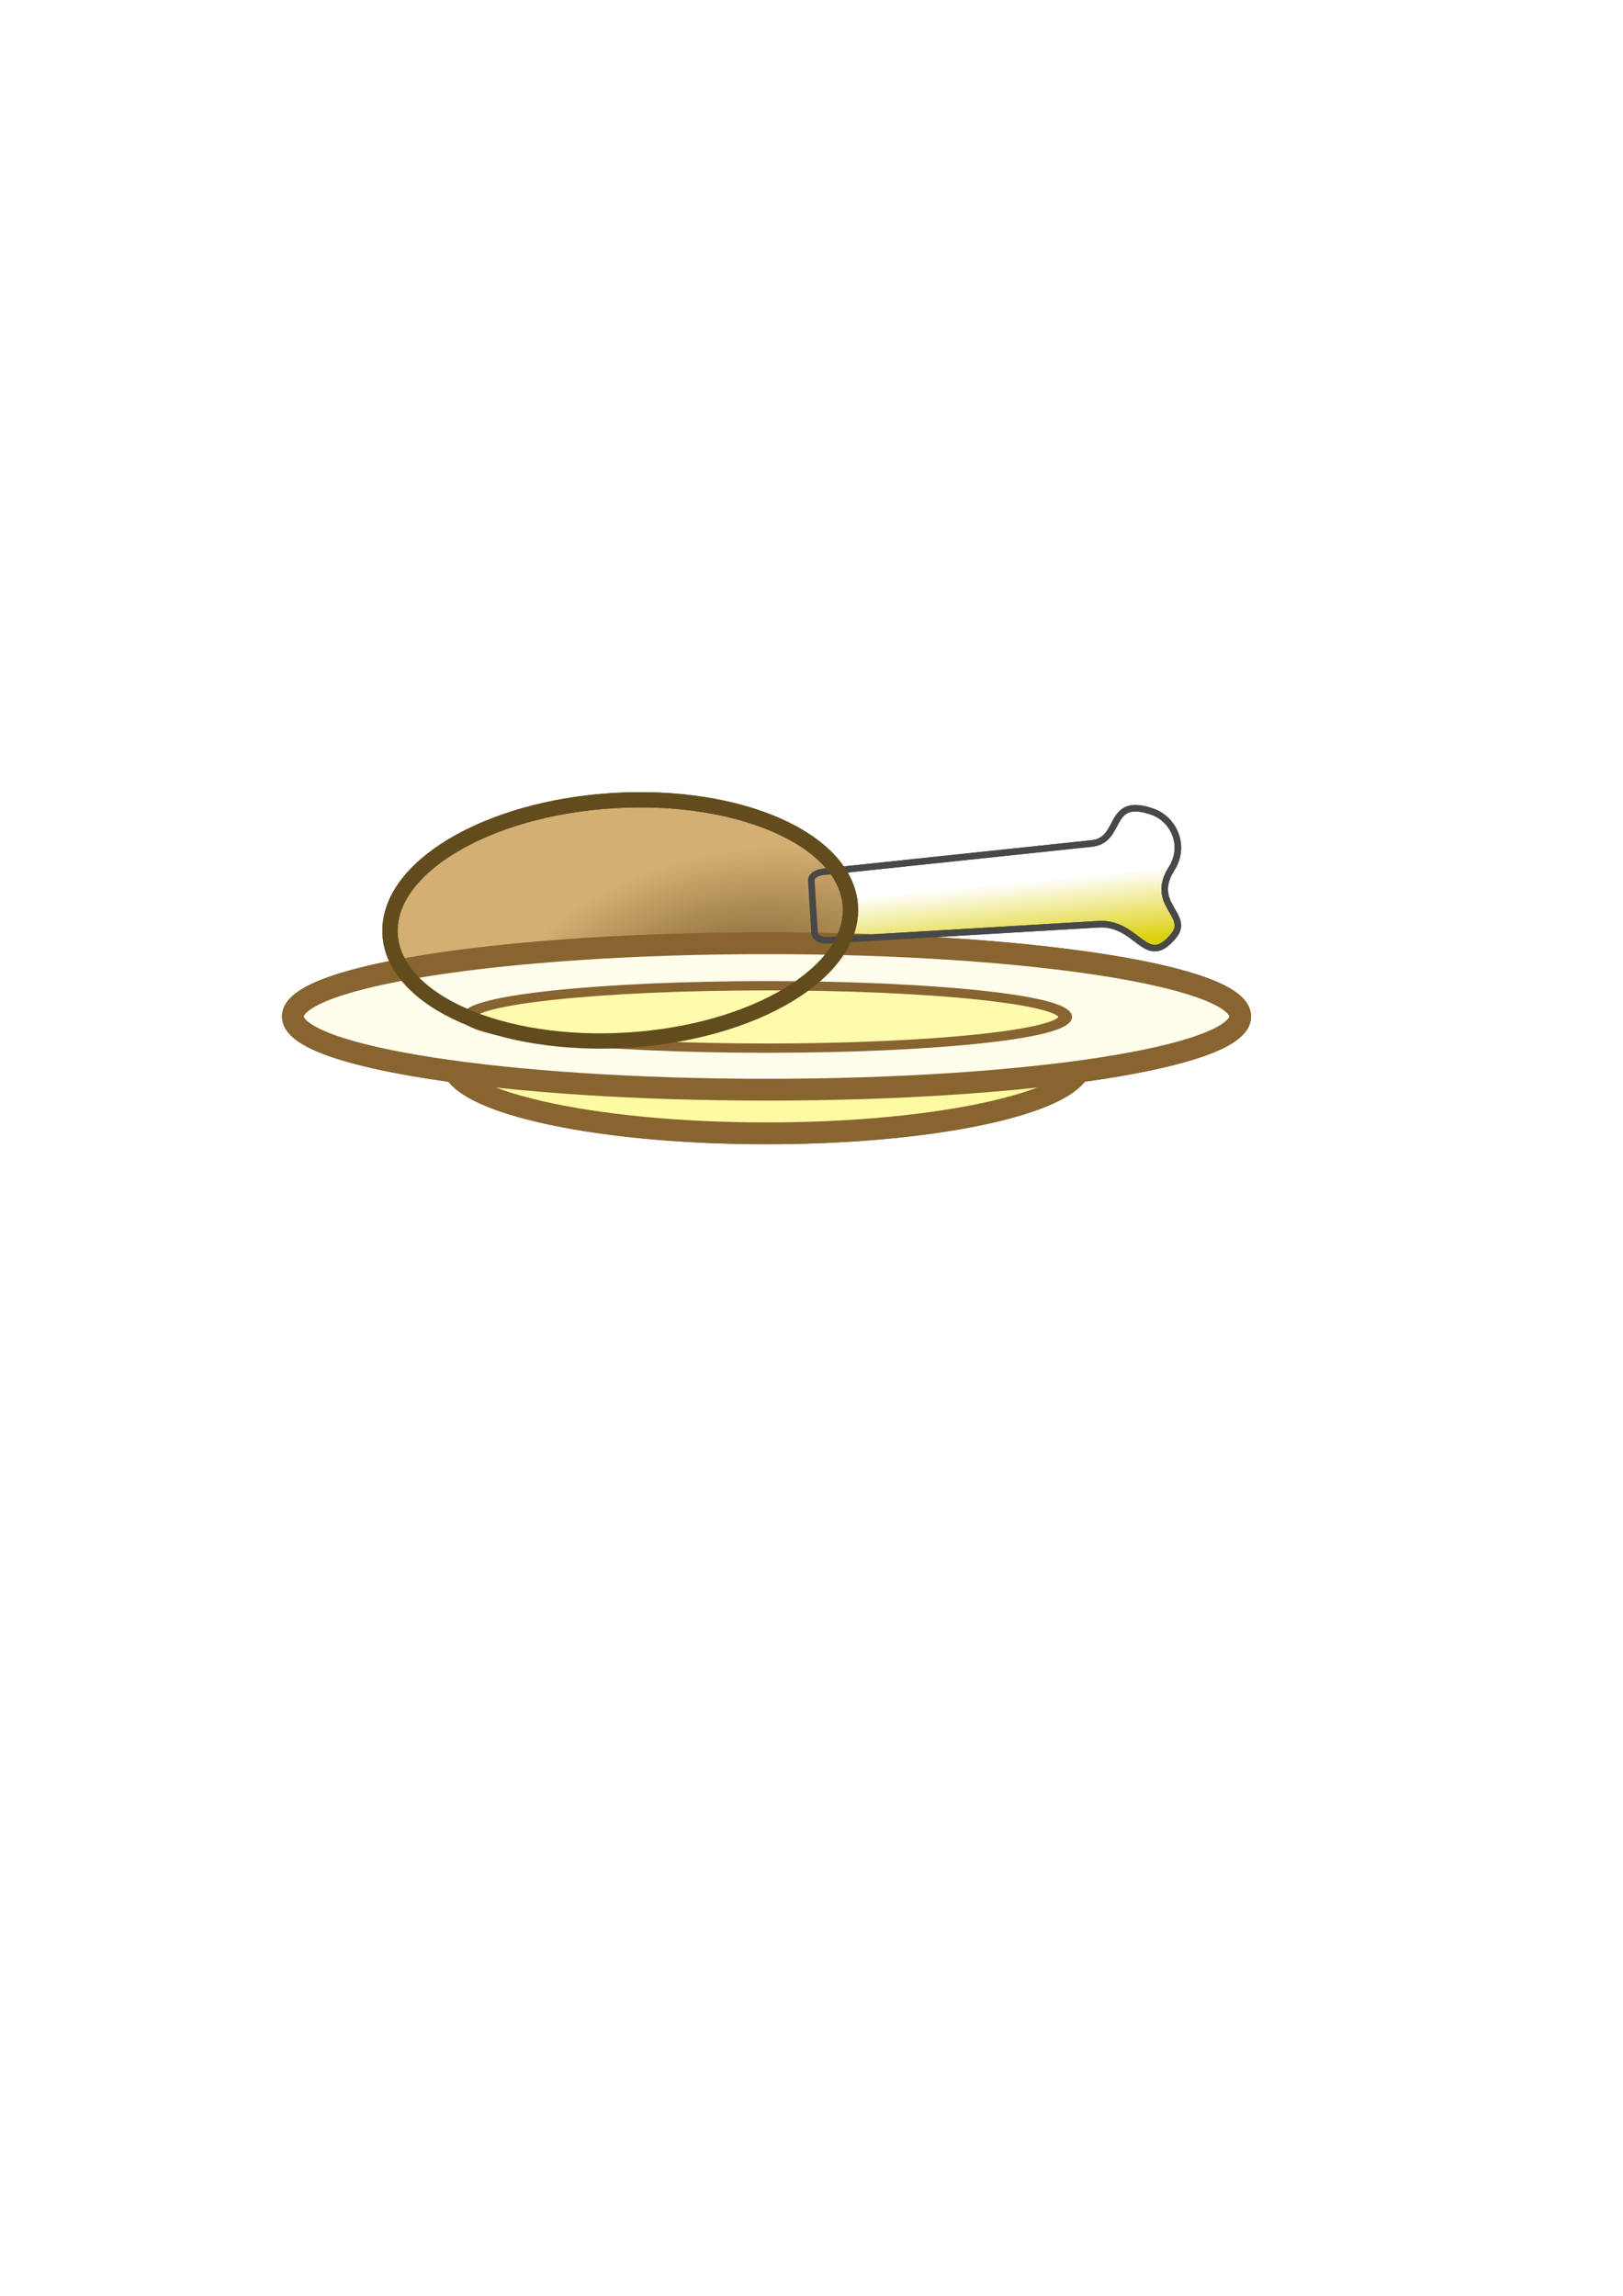 <?xml version="1.0" encoding="UTF-8" standalone="no"?>
<!-- Created with Inkscape (http://www.inkscape.org/) -->

<svg
   xmlns:dc="http://purl.org/dc/elements/1.1/"
   xmlns:cc="http://creativecommons.org/ns#"
   xmlns:rdf="http://www.w3.org/1999/02/22-rdf-syntax-ns#"
   xmlns:svg="http://www.w3.org/2000/svg"
   xmlns="http://www.w3.org/2000/svg"
   xmlns:xlink="http://www.w3.org/1999/xlink"
   xmlns:sodipodi="http://sodipodi.sourceforge.net/DTD/sodipodi-0.dtd"
   xmlns:inkscape="http://www.inkscape.org/namespaces/inkscape"
   width="744.094"
   height="1052.362"
   id="svg6428"
   version="1.1"
   inkscape:version="0.48.1 "
   sodipodi:docname="Meal.svg"
   inkscape:export-filename="C:\Users\akur\Documents\Visual Studio 2010\Projects\TimeMerge\TimeMerge\Meal.png"
   inkscape:export-xdpi="90"
   inkscape:export-ydpi="90">
  <defs
     id="defs6430">
    <linearGradient
       id="linearGradient6985">
      <stop
         style="stop-color:#735624;stop-opacity:1;"
         offset="0"
         id="stop6987" />
      <stop
         style="stop-color:#d3af73;stop-opacity:1;"
         offset="1"
         id="stop6989" />
    </linearGradient>
    <linearGradient
       id="linearGradient6961">
      <stop
         style="stop-color:#dcd00c;stop-opacity:1;"
         offset="0"
         id="stop6963" />
      <stop
         style="stop-color:#ffffff;stop-opacity:1;"
         offset="1"
         id="stop6965" />
    </linearGradient>
    <linearGradient
       inkscape:collect="always"
       xlink:href="#linearGradient6961"
       id="linearGradient6973"
       gradientUnits="userSpaceOnUse"
       x1="494.214"
       y1="686.538"
       x2="493.077"
       y2="654.395" />
    <radialGradient
       inkscape:collect="always"
       xlink:href="#linearGradient6985"
       id="radialGradient6993"
       cx="367.669"
       cy="739.928"
       fx="367.669"
       fy="739.928"
       r="109.214"
       gradientTransform="matrix(1.019,-0.147,0.086,0.597,-66.164,310.179)"
       gradientUnits="userSpaceOnUse" />
    <filter
       inkscape:collect="always"
       id="filter7085"
       x="-0.081"
       width="1.162"
       y="-0.23"
       height="1.461">
      <feGaussianBlur
         inkscape:collect="always"
         stdDeviation="14.678"
         id="feGaussianBlur7087" />
    </filter>
  </defs>
  <sodipodi:namedview
     id="base"
     pagecolor="#ffffff"
     bordercolor="#666666"
     borderopacity="1.0"
     inkscape:pageopacity="0.0"
     inkscape:pageshadow="2"
     inkscape:zoom="0.7"
     inkscape:cx="290.46189"
     inkscape:cy="410.50014"
     inkscape:document-units="px"
     inkscape:current-layer="layer1"
     showgrid="false"
     inkscape:window-width="1920"
     inkscape:window-height="1138"
     inkscape:window-x="1272"
     inkscape:window-y="-8"
     inkscape:window-maximized="1" />
  <g
     inkscape:label="Layer 1"
     inkscape:groupmode="layer"
     id="layer1">
    <g
       id="g7047"
       style="filter:url(#filter7085)">
      <path
         transform="matrix(0.673,0,0,1,114.956,20)"
         sodipodi:type="arc"
         style="fill:#fdfaa2;fill-opacity:1;stroke:#886430;stroke-width:10;stroke-miterlimit:4;stroke-opacity:1;stroke-dasharray:none;"
         id="path6975"
         sodipodi:cx="351.42856"
         sodipodi:cy="465.93362"
         sodipodi:rx="217.14285"
         sodipodi:ry="33.57143"
         d="m 568.571,465.934 a 217.143,33.571 0 1 1 -434.286,0 217.143,33.571 0 1 1 434.286,0 z" />
      <path
         d="m 568.571,465.934 a 217.143,33.571 0 1 1 -434.286,0 217.143,33.571 0 1 1 434.286,0 z"
         sodipodi:ry="33.57143"
         sodipodi:rx="217.14285"
         sodipodi:cy="465.93362"
         sodipodi:cx="351.42856"
         id="path6436"
         style="fill:#fffeec;fill-opacity:1;stroke:#886430;stroke-width:10;stroke-miterlimit:4;stroke-opacity:1;stroke-dasharray:none;"
         sodipodi:type="arc" />
      <path
         transform="matrix(0.63,0,0,0.426,130.159,267.664)"
         sodipodi:type="arc"
         style="fill:#fefbac;fill-opacity:1;stroke:#886430;stroke-width:10;stroke-miterlimit:4;stroke-opacity:1;stroke-dasharray:none;"
         id="path6438"
         sodipodi:cx="351.42856"
         sodipodi:cy="465.93362"
         sodipodi:rx="217.14285"
         sodipodi:ry="33.57143"
         d="m 568.571,465.934 a 217.143,33.571 0 1 1 -434.286,0 217.143,33.571 0 1 1 434.286,0 z" />
      <g
         transform="matrix(0.998,-0.062,0.062,0.998,-77.366,-217.081)"
         id="g6969">
        <path
           style="fill:url(#linearGradient6973);fill-opacity:1;stroke:#484848;stroke-width:3;stroke-miterlimit:4;stroke-opacity:1"
           d="m 415.596,643.791 123.808,-5.357 c 14.438,-0.625 8.037,-21.56 28.81,-12.744 9.013,3.825 14.522,16.165 6.912,26.689 -11.196,15.483 7.459,21.661 -0.84,30.584 -13.898,14.943 -15.74,-7.334 -34.167,-7.387 L 415.596,675.219 C 412.496,675.21 410,673.576 410,671.535 l 0,-24.059 c 0,-2.041 2.499,-3.551 5.596,-3.685 z"
           id="rect6950"
           inkscape:connector-curvature="0"
           sodipodi:nodetypes="ssssssssss" />
        <path
           sodipodi:type="arc"
           style="fill:url(#radialGradient6993);fill-opacity:1;stroke:#624c1e;stroke-width:7;stroke-miterlimit:4;stroke-opacity:1;stroke-dasharray:none"
           id="path6440"
           sodipodi:cx="321.42856"
           sodipodi:cy="660.2193"
           sodipodi:rx="105.71429"
           sodipodi:ry="55"
           d="m 427.143,660.219 c 0,30.376 -47.33,55 -105.714,55 -58.384,0 -105.714,-24.624 -105.714,-55 0,-30.376 47.33,-55 105.714,-55 58.384,0 105.714,24.624 105.714,55 z" />
      </g>
    </g>
    <g
       id="g7055">
      <path
         d="m 568.571,465.934 c 0,18.541 -97.218,33.571 -217.143,33.571 -119.925,0 -217.143,-15.03 -217.143,-33.571 0,-18.541 97.218,-33.571 217.143,-33.571 119.925,0 217.143,15.03 217.143,33.571 z"
         sodipodi:ry="33.57143"
         sodipodi:rx="217.14285"
         sodipodi:cy="465.93362"
         sodipodi:cx="351.42856"
         id="path7057"
         style="fill:#fdfaa2;fill-opacity:1;stroke:#886430;stroke-width:10;stroke-miterlimit:4;stroke-opacity:1;stroke-dasharray:none;"
         sodipodi:type="arc"
         transform="matrix(0.673,0,0,1,114.956,20)" />
      <path
         sodipodi:type="arc"
         style="fill:#fffeec;fill-opacity:1;stroke:#886430;stroke-width:10;stroke-miterlimit:4;stroke-opacity:1;stroke-dasharray:none;"
         id="path7059"
         sodipodi:cx="351.42856"
         sodipodi:cy="465.93362"
         sodipodi:rx="217.14285"
         sodipodi:ry="33.57143"
         d="m 568.571,465.934 c 0,18.541 -97.218,33.571 -217.143,33.571 -119.925,0 -217.143,-15.03 -217.143,-33.571 0,-18.541 97.218,-33.571 217.143,-33.571 119.925,0 217.143,15.03 217.143,33.571 z" />
      <path
         d="m 568.571,465.934 c 0,18.541 -97.218,33.571 -217.143,33.571 -119.925,0 -217.143,-15.03 -217.143,-33.571 0,-18.541 97.218,-33.571 217.143,-33.571 119.925,0 217.143,15.03 217.143,33.571 z"
         sodipodi:ry="33.57143"
         sodipodi:rx="217.14285"
         sodipodi:cy="465.93362"
         sodipodi:cx="351.42856"
         id="path7061"
         style="fill:#fefbac;fill-opacity:1;stroke:#886430;stroke-width:10;stroke-miterlimit:4;stroke-opacity:1;stroke-dasharray:none;"
         sodipodi:type="arc"
         transform="matrix(0.63,0,0,0.426,130.159,267.664)" />
      <g
         id="g7063"
         transform="matrix(0.998,-0.062,0.062,0.998,-77.366,-217.081)">
        <path
           sodipodi:nodetypes="ssssssssss"
           inkscape:connector-curvature="0"
           id="path7065"
           d="m 415.596,643.791 123.808,-5.357 c 14.438,-0.625 8.037,-21.56 28.81,-12.744 9.013,3.825 14.522,16.165 6.912,26.689 -11.196,15.483 7.459,21.661 -0.84,30.584 -13.898,14.943 -15.74,-7.334 -34.167,-7.387 L 415.596,675.219 C 412.496,675.21 410,673.576 410,671.535 l 0,-24.059 c 0,-2.041 2.499,-3.551 5.596,-3.685 z"
           style="fill:url(#linearGradient6973);fill-opacity:1;stroke:#484848;stroke-width:3;stroke-miterlimit:4;stroke-opacity:1" />
        <path
           d="m 427.143,660.219 c 0,30.376 -47.33,55 -105.714,55 -58.384,0 -105.714,-24.624 -105.714,-55 0,-30.376 47.33,-55 105.714,-55 58.384,0 105.714,24.624 105.714,55 z"
           sodipodi:ry="55"
           sodipodi:rx="105.71429"
           sodipodi:cy="660.2193"
           sodipodi:cx="321.42856"
           id="path7067"
           style="fill:url(#radialGradient6993);fill-opacity:1;stroke:#624c1e;stroke-width:7;stroke-miterlimit:4;stroke-opacity:1;stroke-dasharray:none"
           sodipodi:type="arc" />
      </g>
    </g>
  </g>
</svg>
